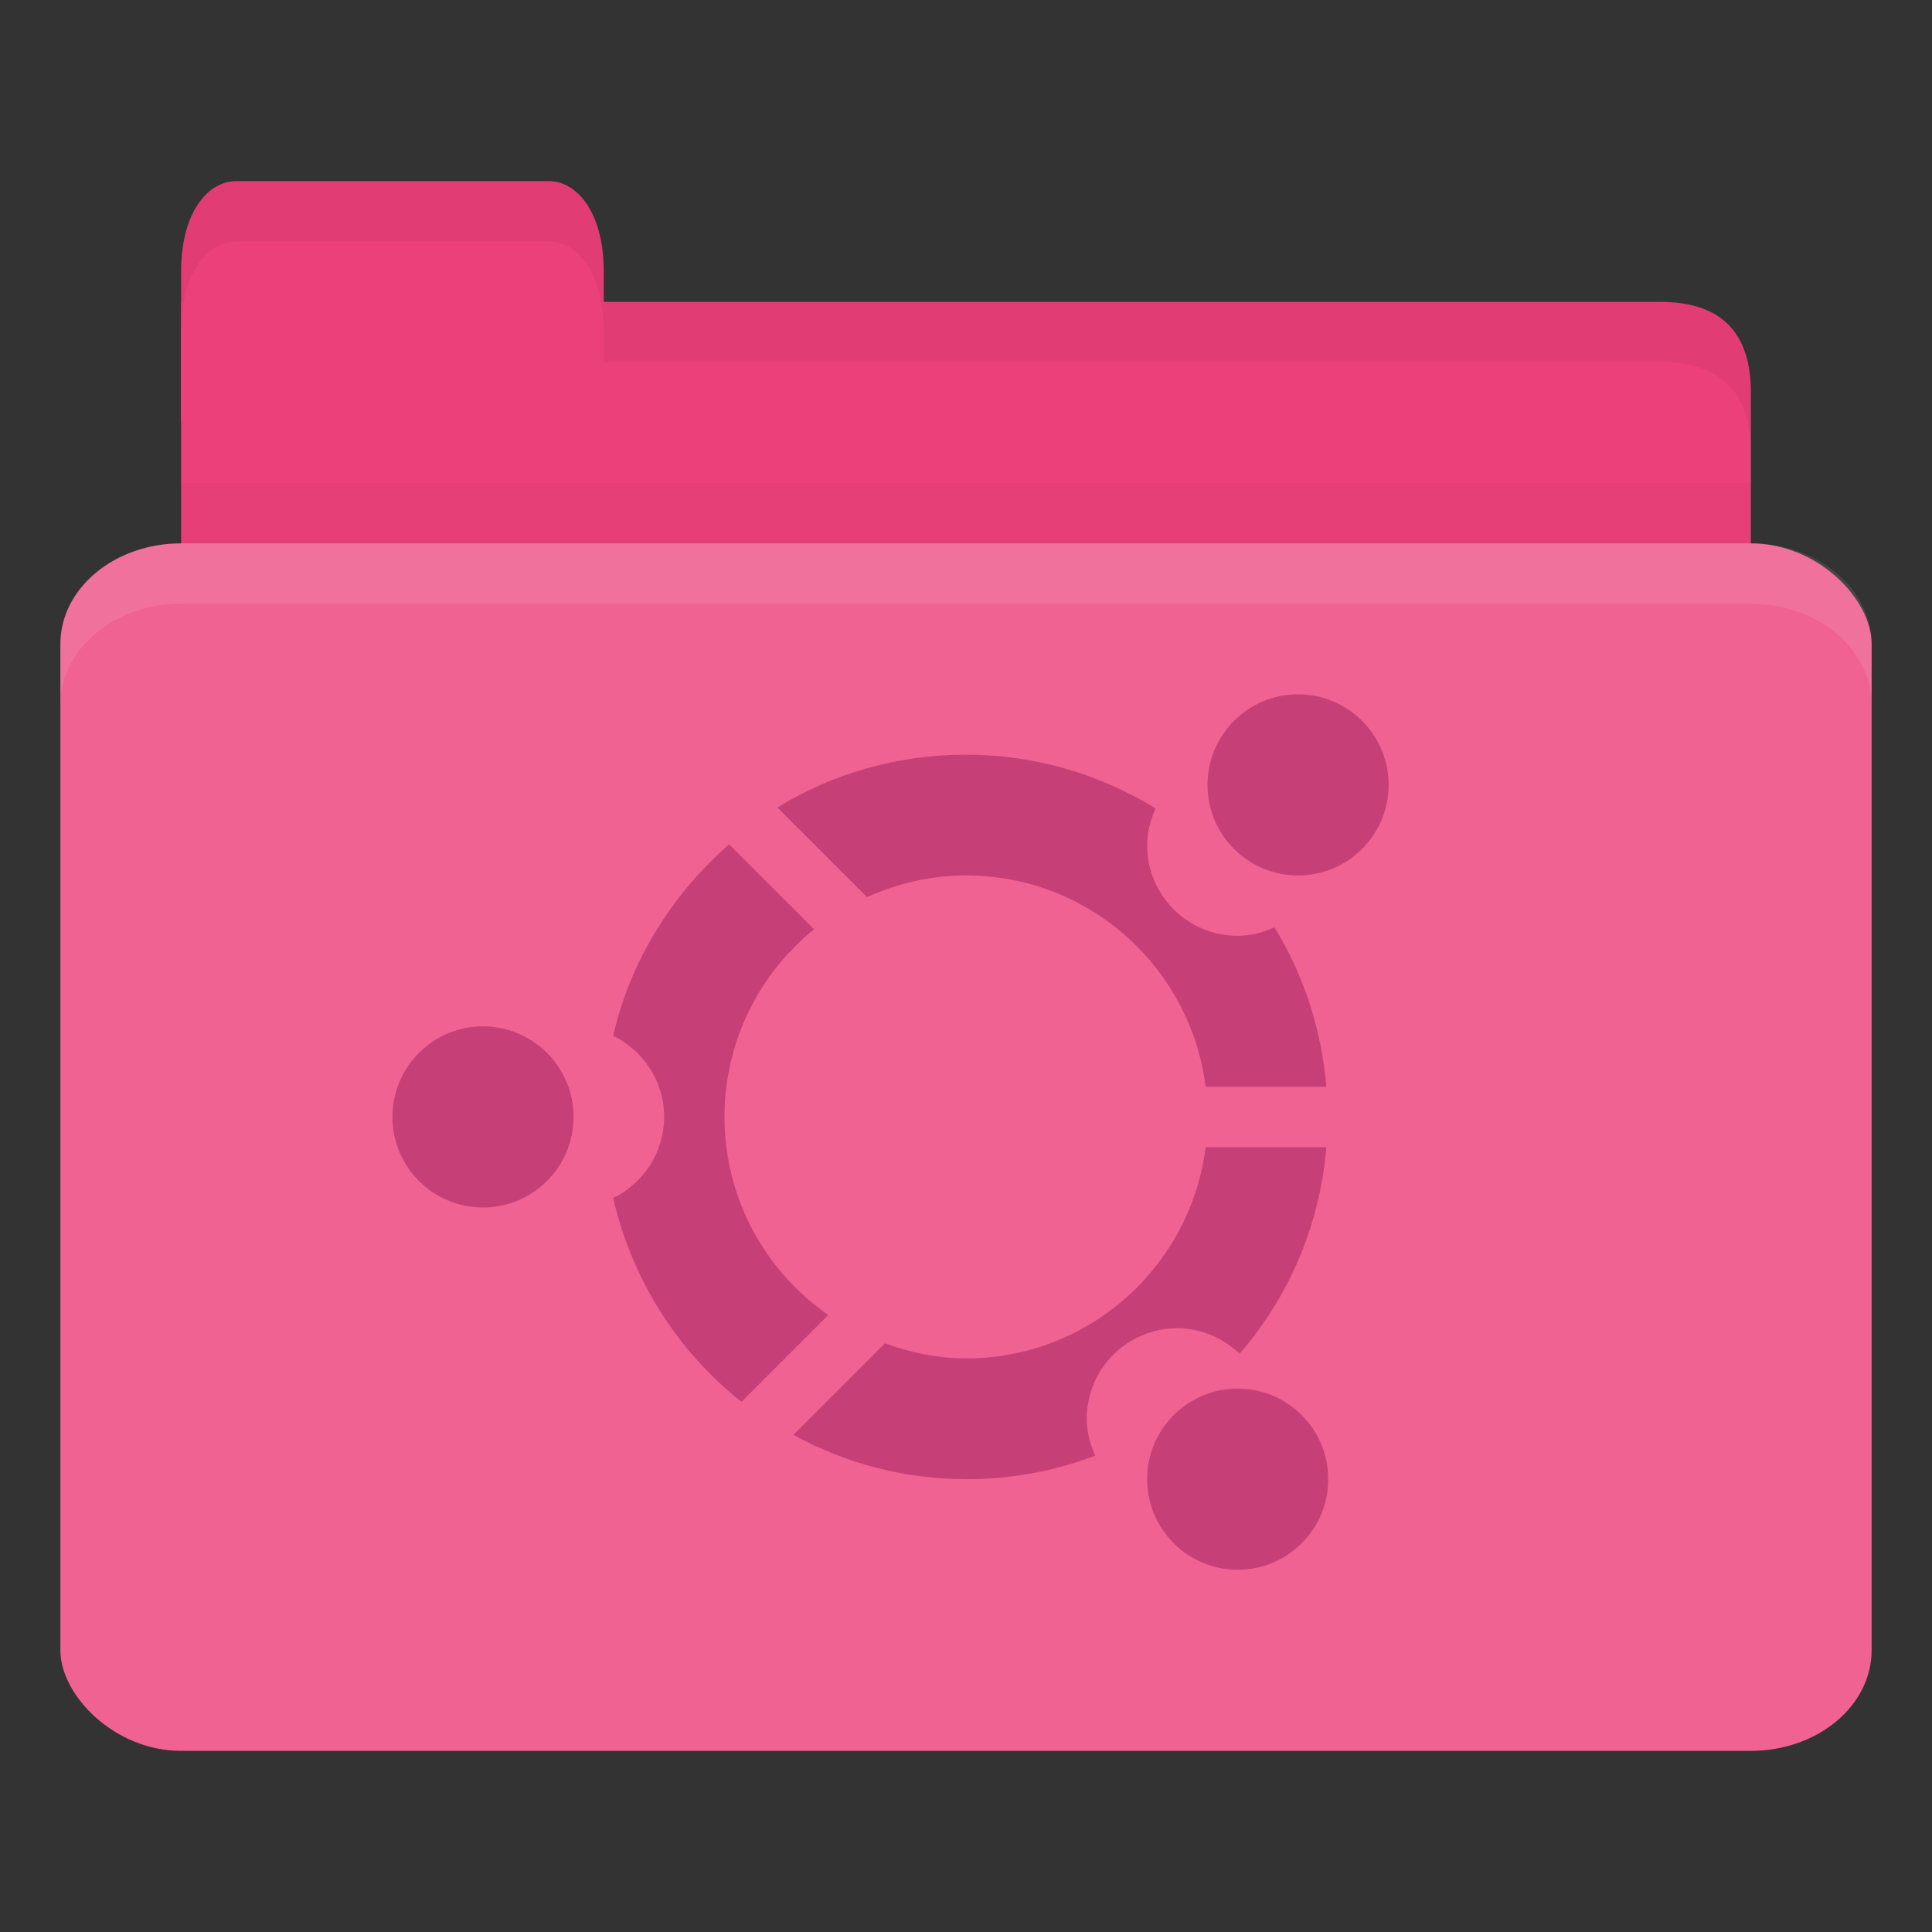 <?xml version="1.0" encoding="UTF-8" standalone="no"?>
<!-- Created with Inkscape (http://www.inkscape.org/) -->

<svg
   xmlns:dc="http://purl.org/dc/elements/1.1/"
   xmlns:cc="http://creativecommons.org/ns#"
   xmlns:rdf="http://www.w3.org/1999/02/22-rdf-syntax-ns#"
   xmlns:svg="http://www.w3.org/2000/svg"
   xmlns="http://www.w3.org/2000/svg"
   xmlns:sodipodi="http://sodipodi.sourceforge.net/DTD/sodipodi-0.dtd"
   xmlns:inkscape="http://www.inkscape.org/namespaces/inkscape"
   width="64"
   height="64"
   id="svg2"
   version="1.1"
   inkscape:version="0.48.5 r10040"
   sodipodi:docname="pink-folder-ubuntu.svg"
   inkscape:export-filename="/media/Data/Main/Visuals/Icons/Numix/Desktop/repos/numix-wiki/Gjorgi/Numix-folders/48/New/folder-144.png"
   inkscape:export-xdpi="270"
   inkscape:export-ydpi="270">
  <rect width="100%" height="100%" fill="#333333" stroke="none"/>
  <defs
     id="defs4" />
  <sodipodi:namedview
     id="base"
     pagecolor="#ffffff"
     bordercolor="#666666"
     borderopacity="1.0"
     inkscape:pageopacity="0.0"
     inkscape:pageshadow="2"
     inkscape:zoom="9.1843088"
     inkscape:cx="13.548376"
     inkscape:cy="16.86302"
     inkscape:document-units="px"
     inkscape:current-layer="layer1"
     showgrid="true"
     inkscape:window-width="1280"
     inkscape:window-height="998"
     inkscape:window-x="0"
     inkscape:window-y="0"
     inkscape:window-maximized="1"
     showguides="true"
     inkscape:guide-bbox="true">
    <inkscape:grid
       type="xygrid"
       id="grid2985"
       empspacing="5"
       visible="true"
       enabled="true"
       snapvisiblegridlinesonly="true" />
  </sodipodi:namedview>
  <g
     inkscape:label="Layer 1"
     inkscape:groupmode="layer"
     id="layer1"
     transform="translate(0,-988.362)">
    <path
       style="fill:#ec407a;fill-opacity:1;stroke:none"
       d="m 8,998.362 47,0 c 2,0 3,1 3,2.999 l 0,6.998 c 0,1.108 -0.947,1 -2,1 l -48,0 c -1.053,0 -2,-0.892 -2,-2 l 0,-8.998 z"
       id="path3811"
       inkscape:connector-curvature="0"
       sodipodi:nodetypes="csssssscc" />
    <path
       style="opacity:0.03;fill:#000000;fill-opacity:1;stroke:none"
       d="m 6,1004.362 0,5 52,0 0,-5 z"
       id="path3807"
       inkscape:connector-curvature="0" />
    <path
       style="fill:#ec407a;fill-opacity:1;stroke:none"
       d="m 6,1002.362 0,-5 c 0,-2 0.909,-3 1.818,-3 l 10.364,0 c 0.909,0 1.818,1 1.818,3 l 0,5 z"
       id="rect3760"
       inkscape:connector-curvature="0"
       sodipodi:nodetypes="csssscc" />
    <rect
       style="fill:#f06292;fill-opacity:1;stroke:none"
       id="rect2990"
       width="60"
       height="40"
       x="2"
       y="1006.362"
       rx="4"
       ry="3.333" />
    <path
       style="opacity:0.1;fill:#ffffff;fill-opacity:1;stroke:none"
       d="m 6,1006.362 c -2.216,0 -4,1.497 -4,3.344 l 0,2 c 0,-1.847 1.784,-3.344 4,-3.344 l 52,0 c 2.216,0 4,1.497 4,3.344 l 0,-2 c 0,-1.847 -1.784,-3.344 -4,-3.344 l -52,0 z"
       id="rect3004"
       inkscape:connector-curvature="0" />
    <path
       style="opacity:0.05;fill:#000000;fill-opacity:1;stroke:none"
       d="m 20,998.362 0,2 2,0 33,0 c 2,0 3,1 3,3 l 0,-2 c 0,-1.999 -1,-3 -3,-3 l -33,0 z"
       id="path3781"
       inkscape:connector-curvature="0"
       sodipodi:nodetypes="cccscsscc" />
    <path
       style="opacity:0.05;fill:#000000;fill-opacity:1;stroke:none"
       d="m 7.812,994.362 c -0.909,0 -1.812,1 -1.812,3 l 0,2 c 0,-2 0.903,-3 1.812,-3 l 10.375,0 c 0.909,0 1.812,1 1.812,3 l 0,-2 c 0,-2 -0.903,-3 -1.812,-3 l -10.375,0 z"
       id="path3801"
       inkscape:connector-curvature="0" />
    <path
       style="opacity:0.4;fill:#880e4f;fill-opacity:1;stroke:none"
       d="M 43 23 C 41.343 23 40 24.343 40 26 C 40 27.657 41.343 29 43 29 C 44.657 29 46 27.657 46 26 C 46 24.343 44.657 23 43 23 z M 32 25 C 29.708 25 27.57 25.633 25.75 26.75 L 28.719 29.719 C 29.72 29.267 30.83 29 32 29 C 36.078 29 39.444 32.056 39.938 36 L 43.938 36 C 43.775 34.08 43.176 32.275 42.219 30.719 C 41.843 30.888 41.439 31 41 31 C 39.343 31 38 29.657 38 28 C 38 27.561 38.112 27.157 38.281 26.781 C 36.454 25.657 34.303 25 32 25 z M 24.156 27.969 C 22.277 29.607 20.89 31.8 20.312 34.312 C 21.308 34.801 22 35.817 22 37 C 22 38.183 21.308 39.199 20.312 39.688 C 20.935 42.394 22.454 44.77 24.562 46.438 L 27.438 43.562 C 25.362 42.117 24 39.721 24 37 C 24 34.49 25.16 32.248 26.969 30.781 L 24.156 27.969 z M 16 34 C 14.343 34 13 35.343 13 37 C 13 38.657 14.343 40 16 40 C 17.657 40 19 38.657 19 37 C 19 35.343 17.657 34 16 34 z M 39.938 38 C 39.444 41.944 36.078 45 32 45 C 31.054 45 30.155 44.801 29.312 44.5 L 26.281 47.531 C 27.983 48.461 29.924 49 32 49 C 33.513 49 34.948 48.73 36.281 48.219 C 36.112 47.843 36 47.439 36 47 C 36 45.343 37.343 44 39 44 C 39.804 44 40.524 44.329 41.062 44.844 C 42.683 42.973 43.722 40.612 43.938 38 L 39.938 38 z M 41 46 C 39.343 46 38 47.343 38 49 C 38 50.657 39.343 52 41 52 C 42.657 52 44 50.657 44 49 C 44 47.343 42.657 46 41 46 z "
       transform="translate(0,988.362)"
       id="path3007" />
  </g>
</svg>
